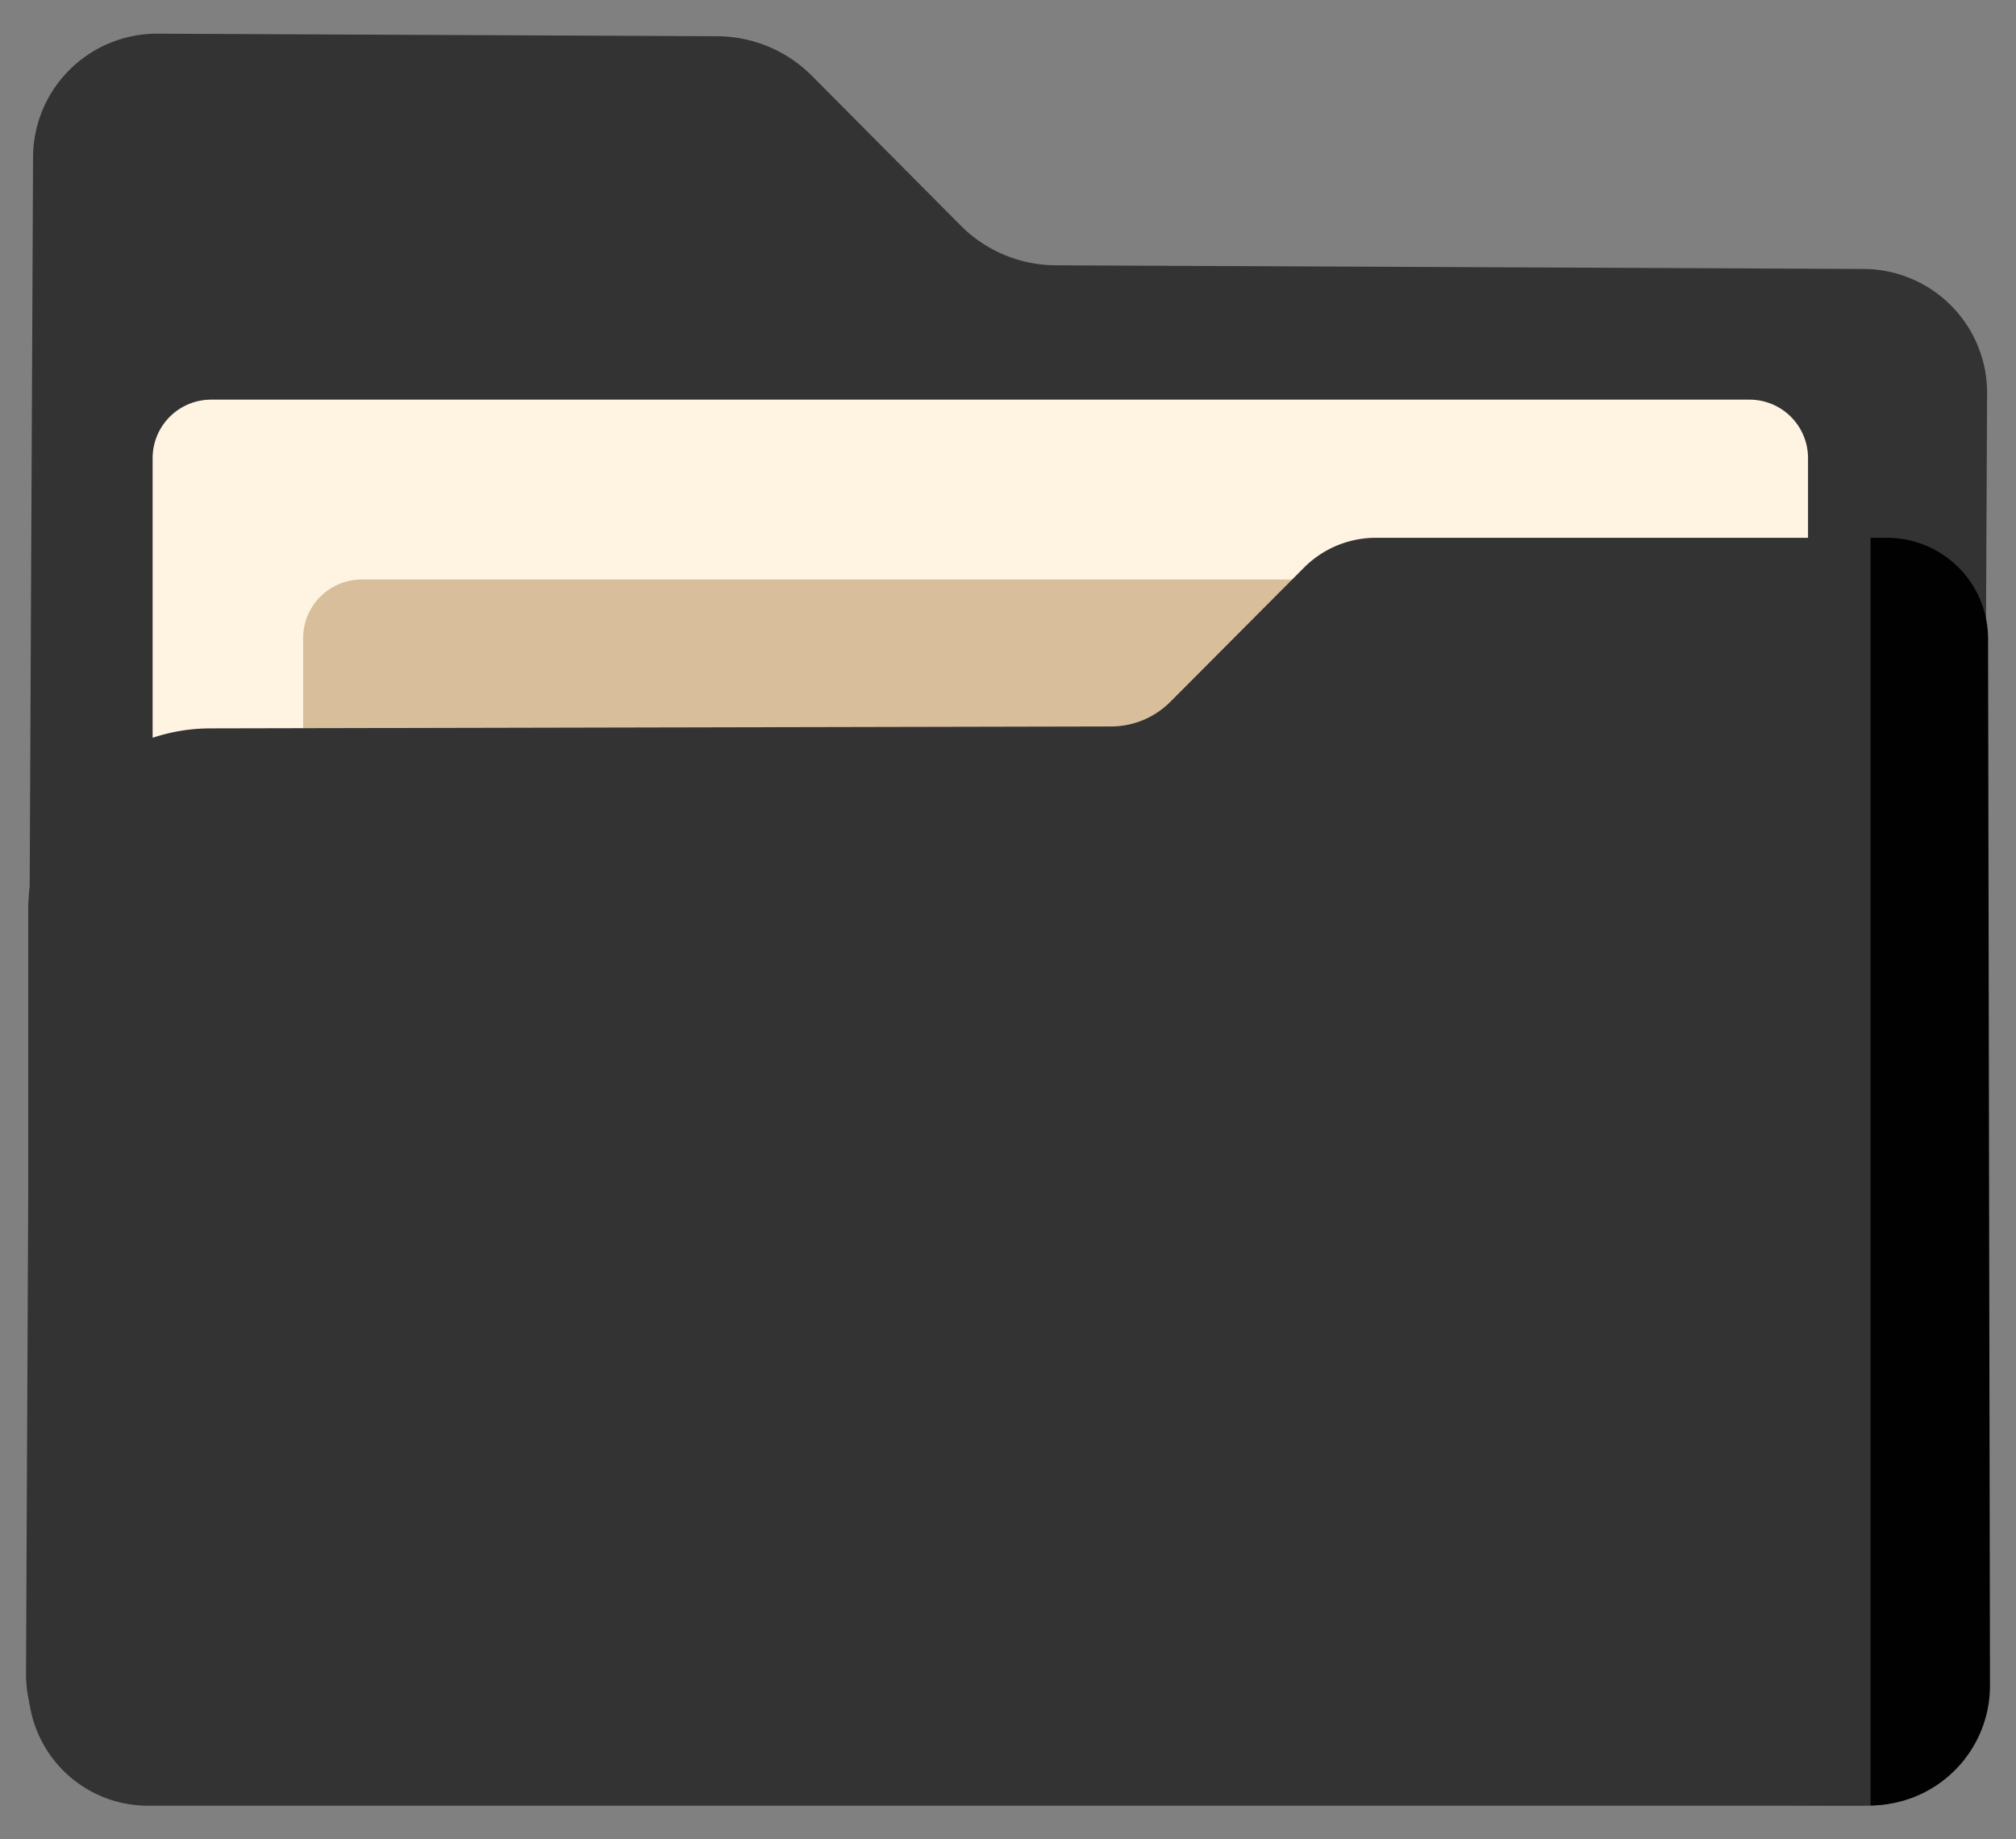 <svg id="Layer_1" data-name="Layer 1" xmlns="http://www.w3.org/2000/svg" viewBox="0 0 285.96 260.94"><rect x="0" y="0" width="285.96" height="260.94" fill="#808080" stroke="none"/><defs><style>.cls-1{fill:#333;}.cls-2{fill:#fff4e2;}.cls-3{fill:#d8be9a;}.cls-4{fill:#010101;}</style></defs><path class="cls-1" d="M3.69,237.42l1-215.17A17.58,17.58,0,0,1,22.35,4.78l79.35.36a19.11,19.11,0,0,1,13.49,5.64L136.27,32a19.13,19.13,0,0,0,13.5,5.64l114.56.52a17.58,17.58,0,0,1,17.53,17.63L281,238.68a17.57,17.57,0,0,1-17.68,17.47L21.21,255.06A17.58,17.58,0,0,1,3.69,237.42Z"/><path class="cls-2" d="M256.46,76.3V65a8.3,8.3,0,0,0-8.31-8.3H30A8.3,8.3,0,0,0,21.65,65v58.89H256.46V76.3"/><path class="cls-3" d="M277.81,101.85V90.53a8.31,8.31,0,0,0-8.3-8.31H51.31A8.31,8.31,0,0,0,43,90.53v58.89h234.8V101.85"/><path class="cls-1" d="M4,129.19v110a17,17,0,0,0,17,17H264.85a17,17,0,0,0,17-17l-.31-148.49h0A14.35,14.35,0,0,0,267.15,76.3h-72A14.38,14.38,0,0,0,185,80.5L166,99.58a11.89,11.89,0,0,1-8.41,3.49l-127.72.27A25.85,25.85,0,0,0,4,129.19Z"/><path class="cls-4" d="M282.27,239.14a17,17,0,0,1-16.94,17V76.3h2.27A14.34,14.34,0,0,1,282,90.65Z"/></svg>